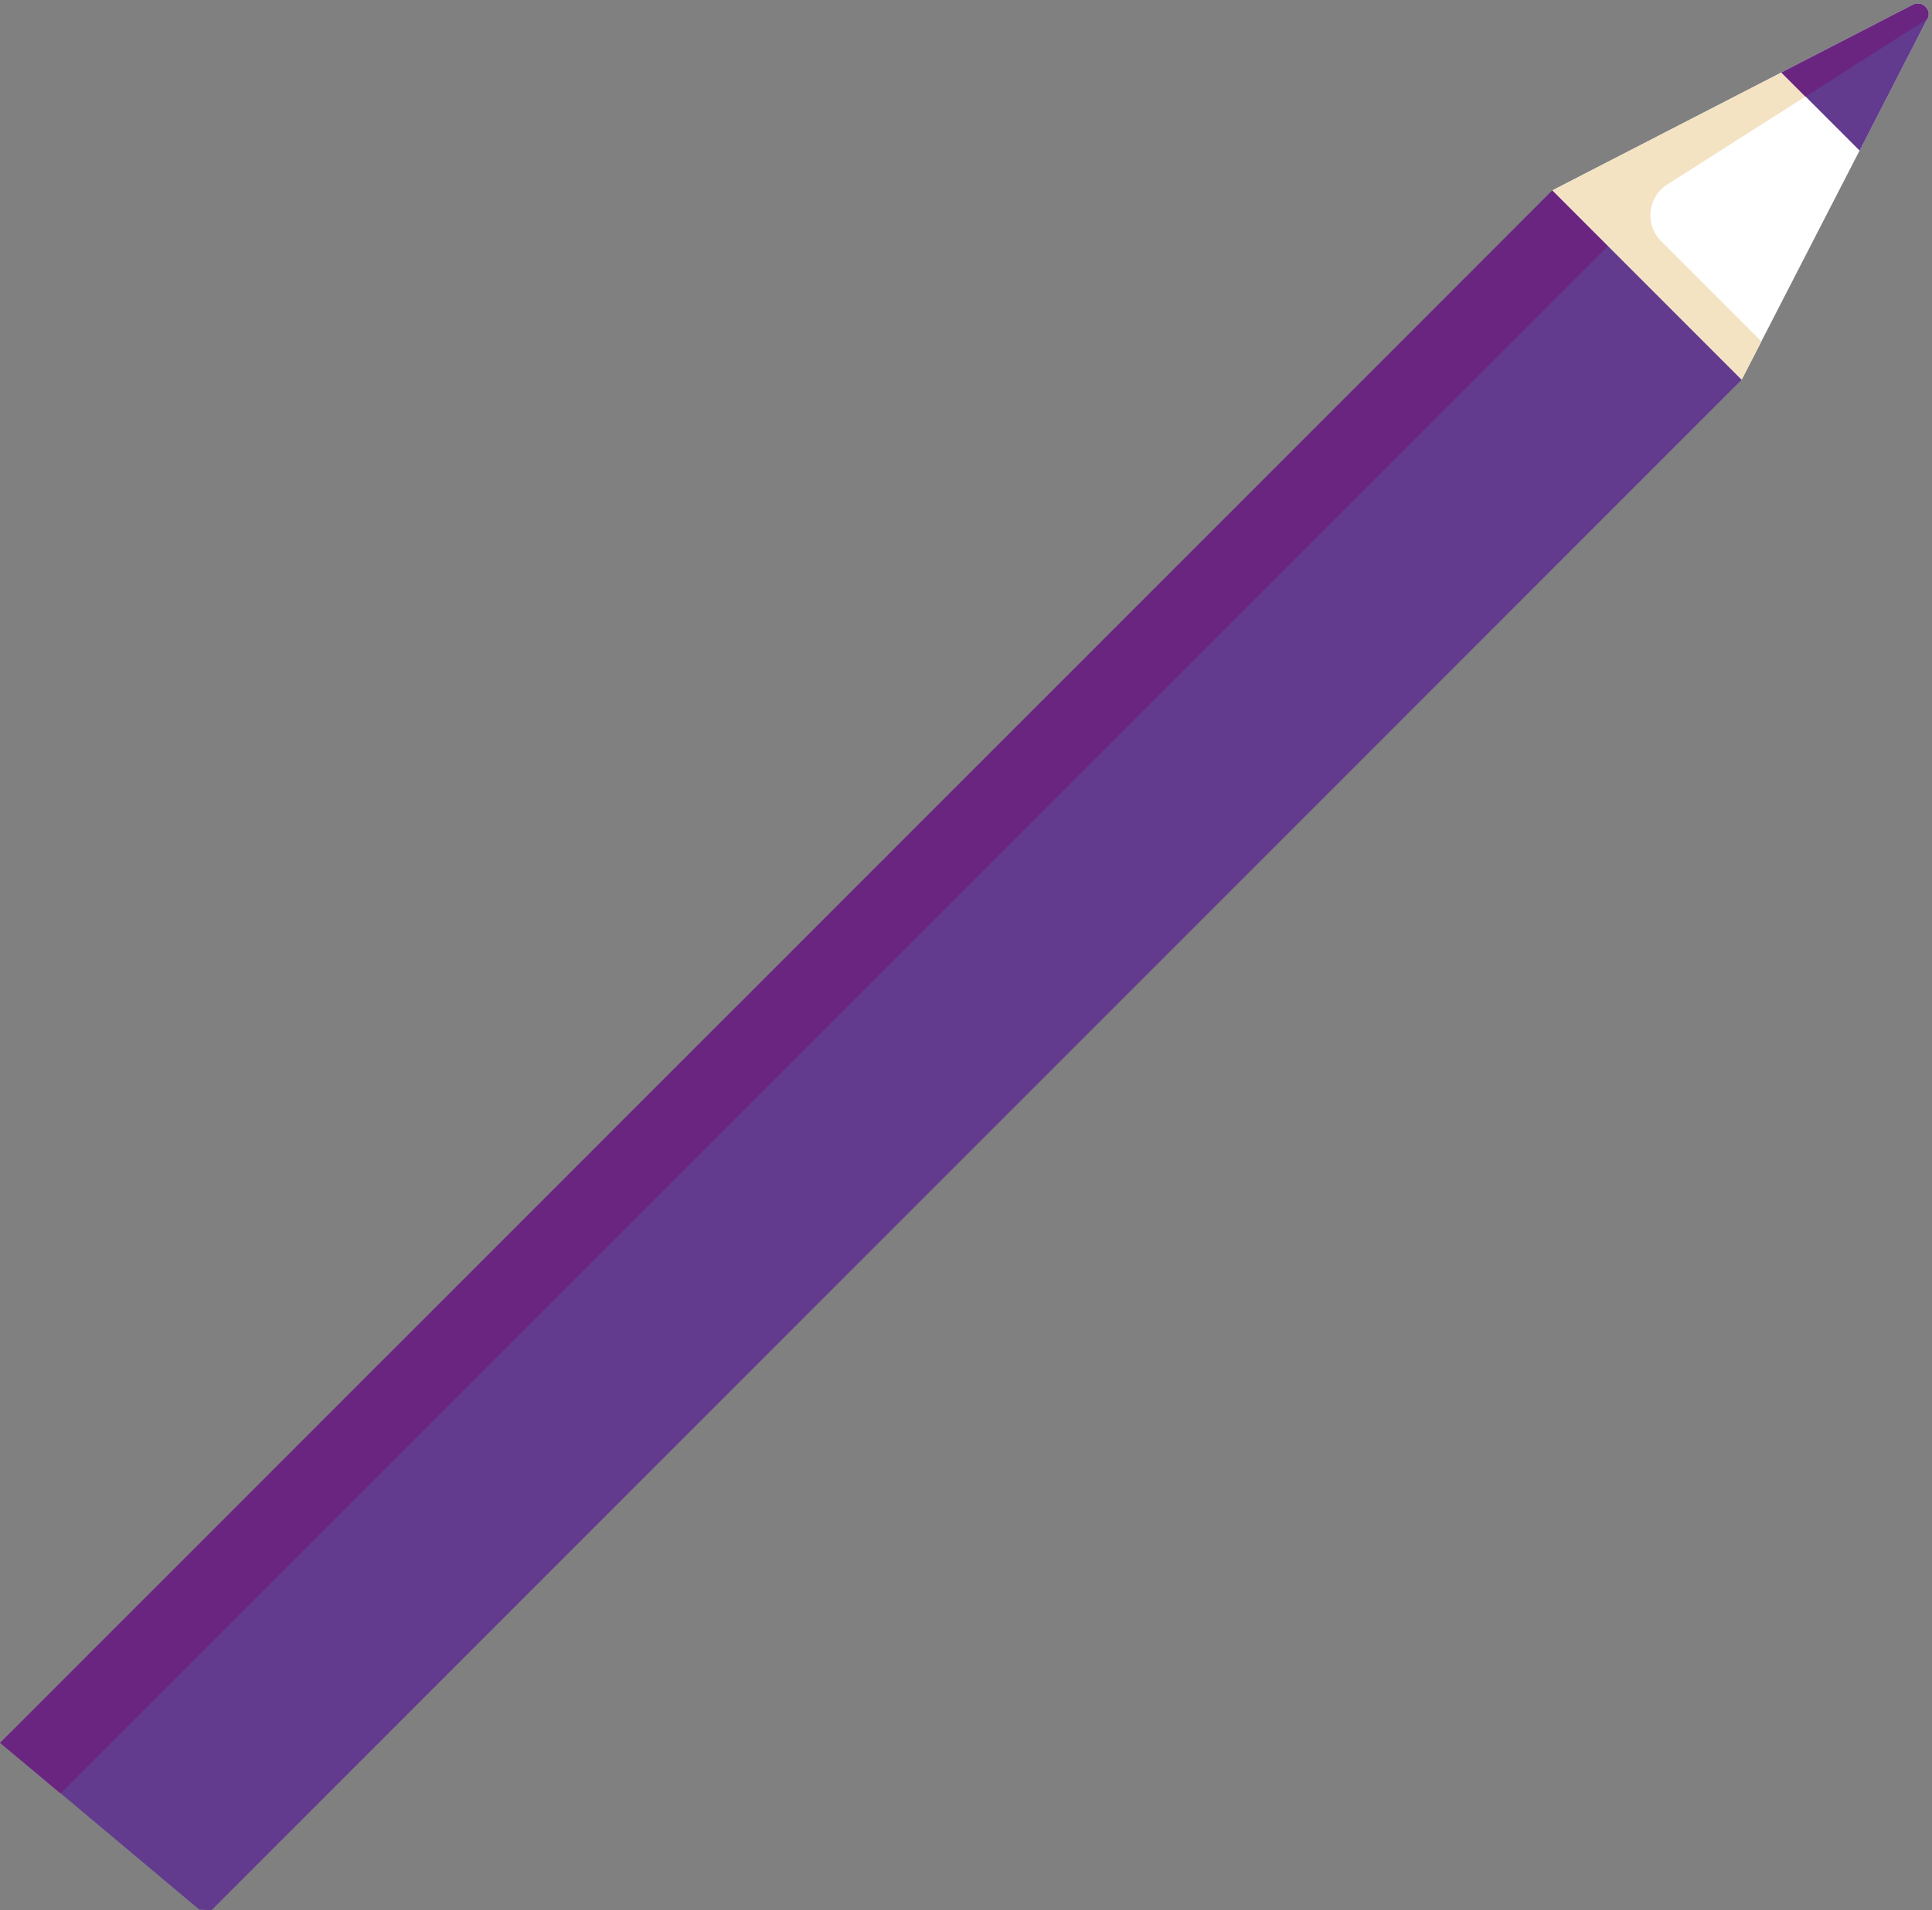 <svg version="1.1" xmlns="http://www.w3.org/2000/svg" xmlns:xlink="http://www.w3.org/1999/xlink" width="73.4" height="72.56" viewBox="0,0,73.4,72.56"><rect x="0" y="0" width="73.4" height="72.56" fill="#808080" stroke="none"/><g transform="translate(-117.425,-349.136)"><g data-paper-data="{&quot;isPaintingLayer&quot;:true}" fill-rule="nonzero" stroke="none" stroke-width="0" stroke-linecap="butt" stroke-linejoin="miter" stroke-miterlimit="10" stroke-dasharray="" stroke-dashoffset="0" style="mix-blend-mode: normal"><path d="M190.815,349.136v23.22c-0.3,0.46 -0.81,0.76 -1.4,0.76h-24.97c-0.92,0 -1.67,-0.75 -1.67,-1.68v-21.46c0,-0.31 0.08,-0.59 0.22,-0.84z" fill="none"/><path d="M183.595,363.556l-58.14,58.14l-0.46,-0.03l-7.48,-6.27l58.89,-59.03z" fill="#623a8e"/><path d="M178.515,358.476l-58.79,58.78l-2.3,-1.92l58.98,-58.97z" fill="#6a2581"/><path d="M190.825,349.136v13.48l-9.7,10.5h-16.68c-0.92,0 -1.67,-0.75 -1.67,-1.68v-8.62l17.2,-13.68z" fill="none"/><path d="M190.105,349.316c0.35,-0.18 0.72,0.19 0.54,0.54l-7.05,13.7l-7.19,-7.19z" fill="#ffffff"/><path d="M180.885,356.076c-0.84,0.43 -1.02,1.55 -0.35,2.22l3.81,3.81l-0.75,1.45l-7.19,-7.19l13.7,-7.05c0.35,-0.18 0.72,0.19 0.54,0.54l-9.77,6.22" fill="#f3e3c3"/><path d="M190.645,349.856l-2.57,5l-2.97,-2.97l5,-2.57c0.35,-0.18 0.72,0.19 0.54,0.54" fill="#623a8e"/><path d="M190.645,349.856v0l-4.63,2.95l-0.91,-0.91l5,-2.58c0.22,-0.11 0.44,0 0.54,0.17c0.06,0.11 0.07,0.24 0,0.37" fill="#6a2581"/></g></g></svg>